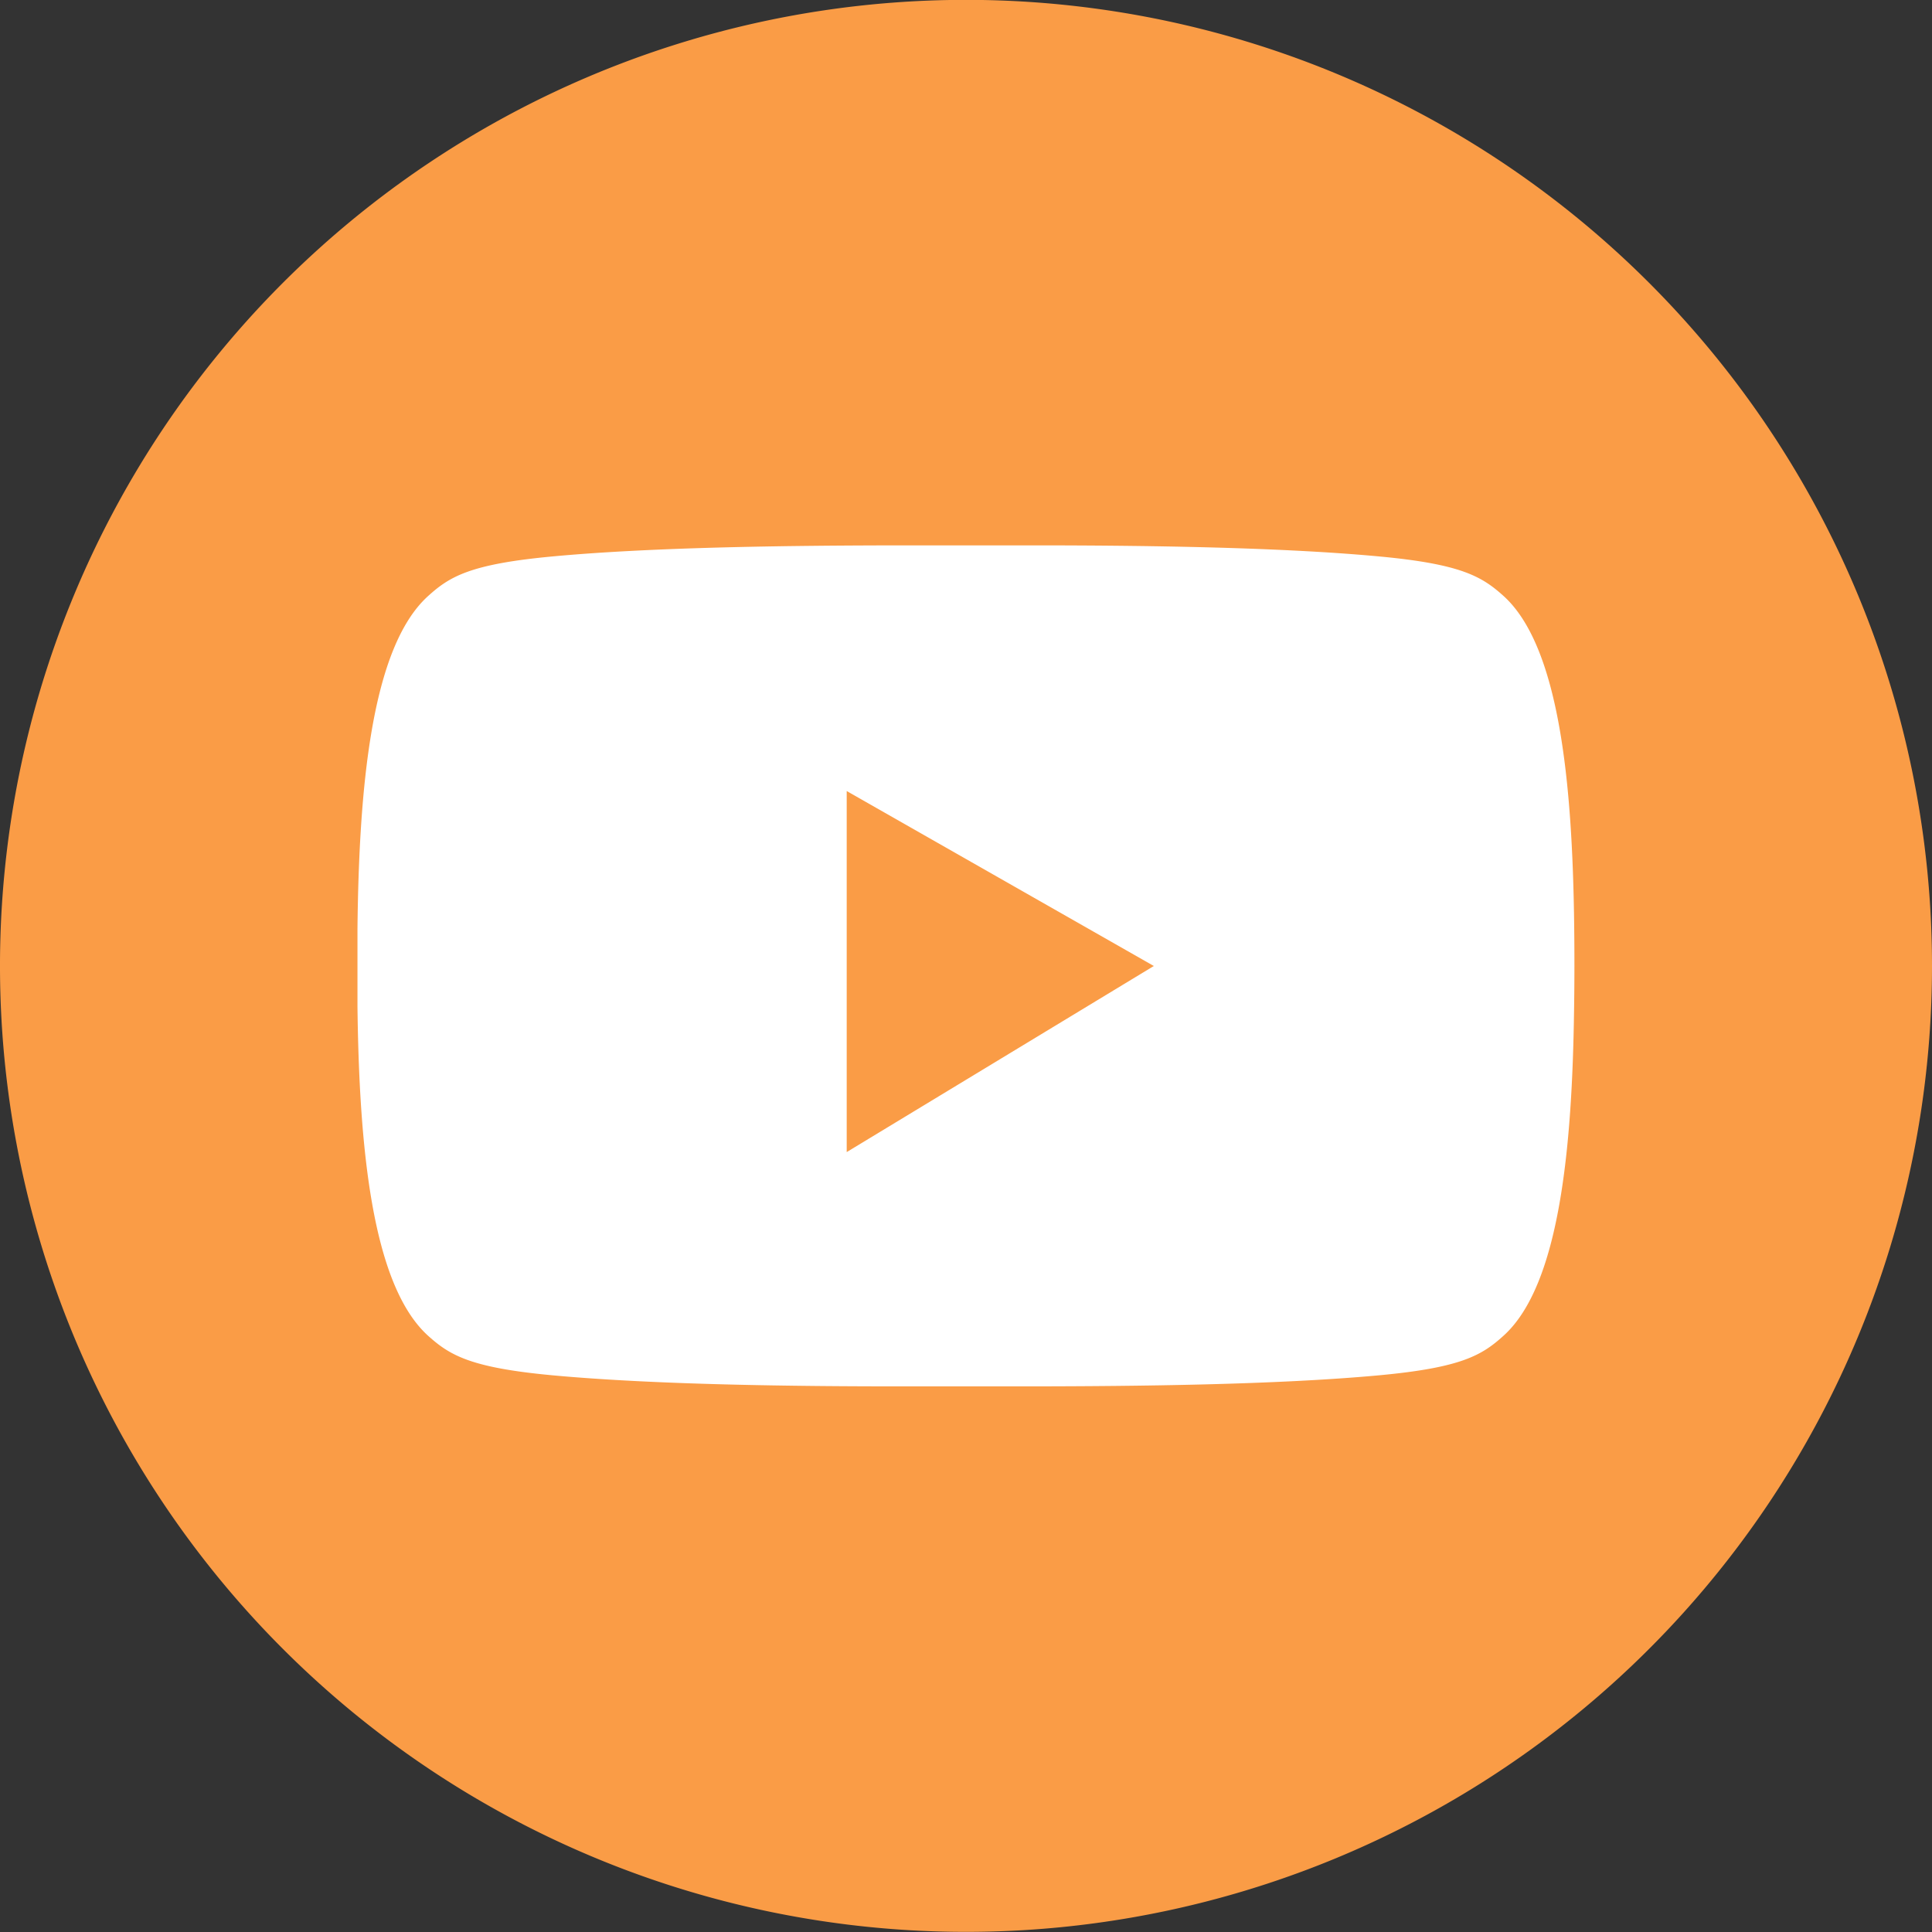 <svg xmlns="http://www.w3.org/2000/svg" width="28.812" height="28.812" viewBox="0 0 28.812 28.812">
  <rect x="0" y="0" width="28.812" height="28.812" fill="#333333" stroke="none"/>
  <g id="Group_48" data-name="Group 48" transform="translate(-1417 -509)">
    <ellipse id="Ellipse_7" data-name="Ellipse 7" cx="11.5" cy="11" rx="11.5" ry="11" transform="translate(1420 512)" fill="#fff"/>
    <path id="Path_17" data-name="Path 17" d="M2713.448,3049.8a14.406,14.406,0,1,0,14.407,14.406A14.406,14.406,0,0,0,2713.448,3049.8Zm9.069,15.066c-.028,2.043-.214,4.1-1.051,4.855-.323.293-.63.477-1.858.591-1.536.142-3.616.163-5.189.165h-1.947c-1.572,0-3.653-.023-5.189-.165-1.228-.114-1.534-.3-1.857-.591-.844-.765-1.027-2.848-1.052-4.908,0-.387,0-.775,0-1.162.023-2.078.2-4.189,1.053-4.96.323-.293.63-.477,1.857-.591,1.536-.143,3.616-.163,5.189-.165q.973,0,1.947,0c1.573,0,3.653.022,5.189.165,1.228.114,1.535.3,1.858.591.836.758,1.023,2.812,1.051,4.854C2722.524,3063.988,2722.524,3064.429,2722.517,3064.868Z" transform="translate(-1282.043 -2540.802)" fill="#fa9c46"/>
    <path id="Path_18" data-name="Path 18" d="M2756.963,3109.3l4.58-2.775-4.58-2.609Z" transform="translate(-1327.336 -2583.119)" fill="#fa9c46"/>
  </g>
</svg>
